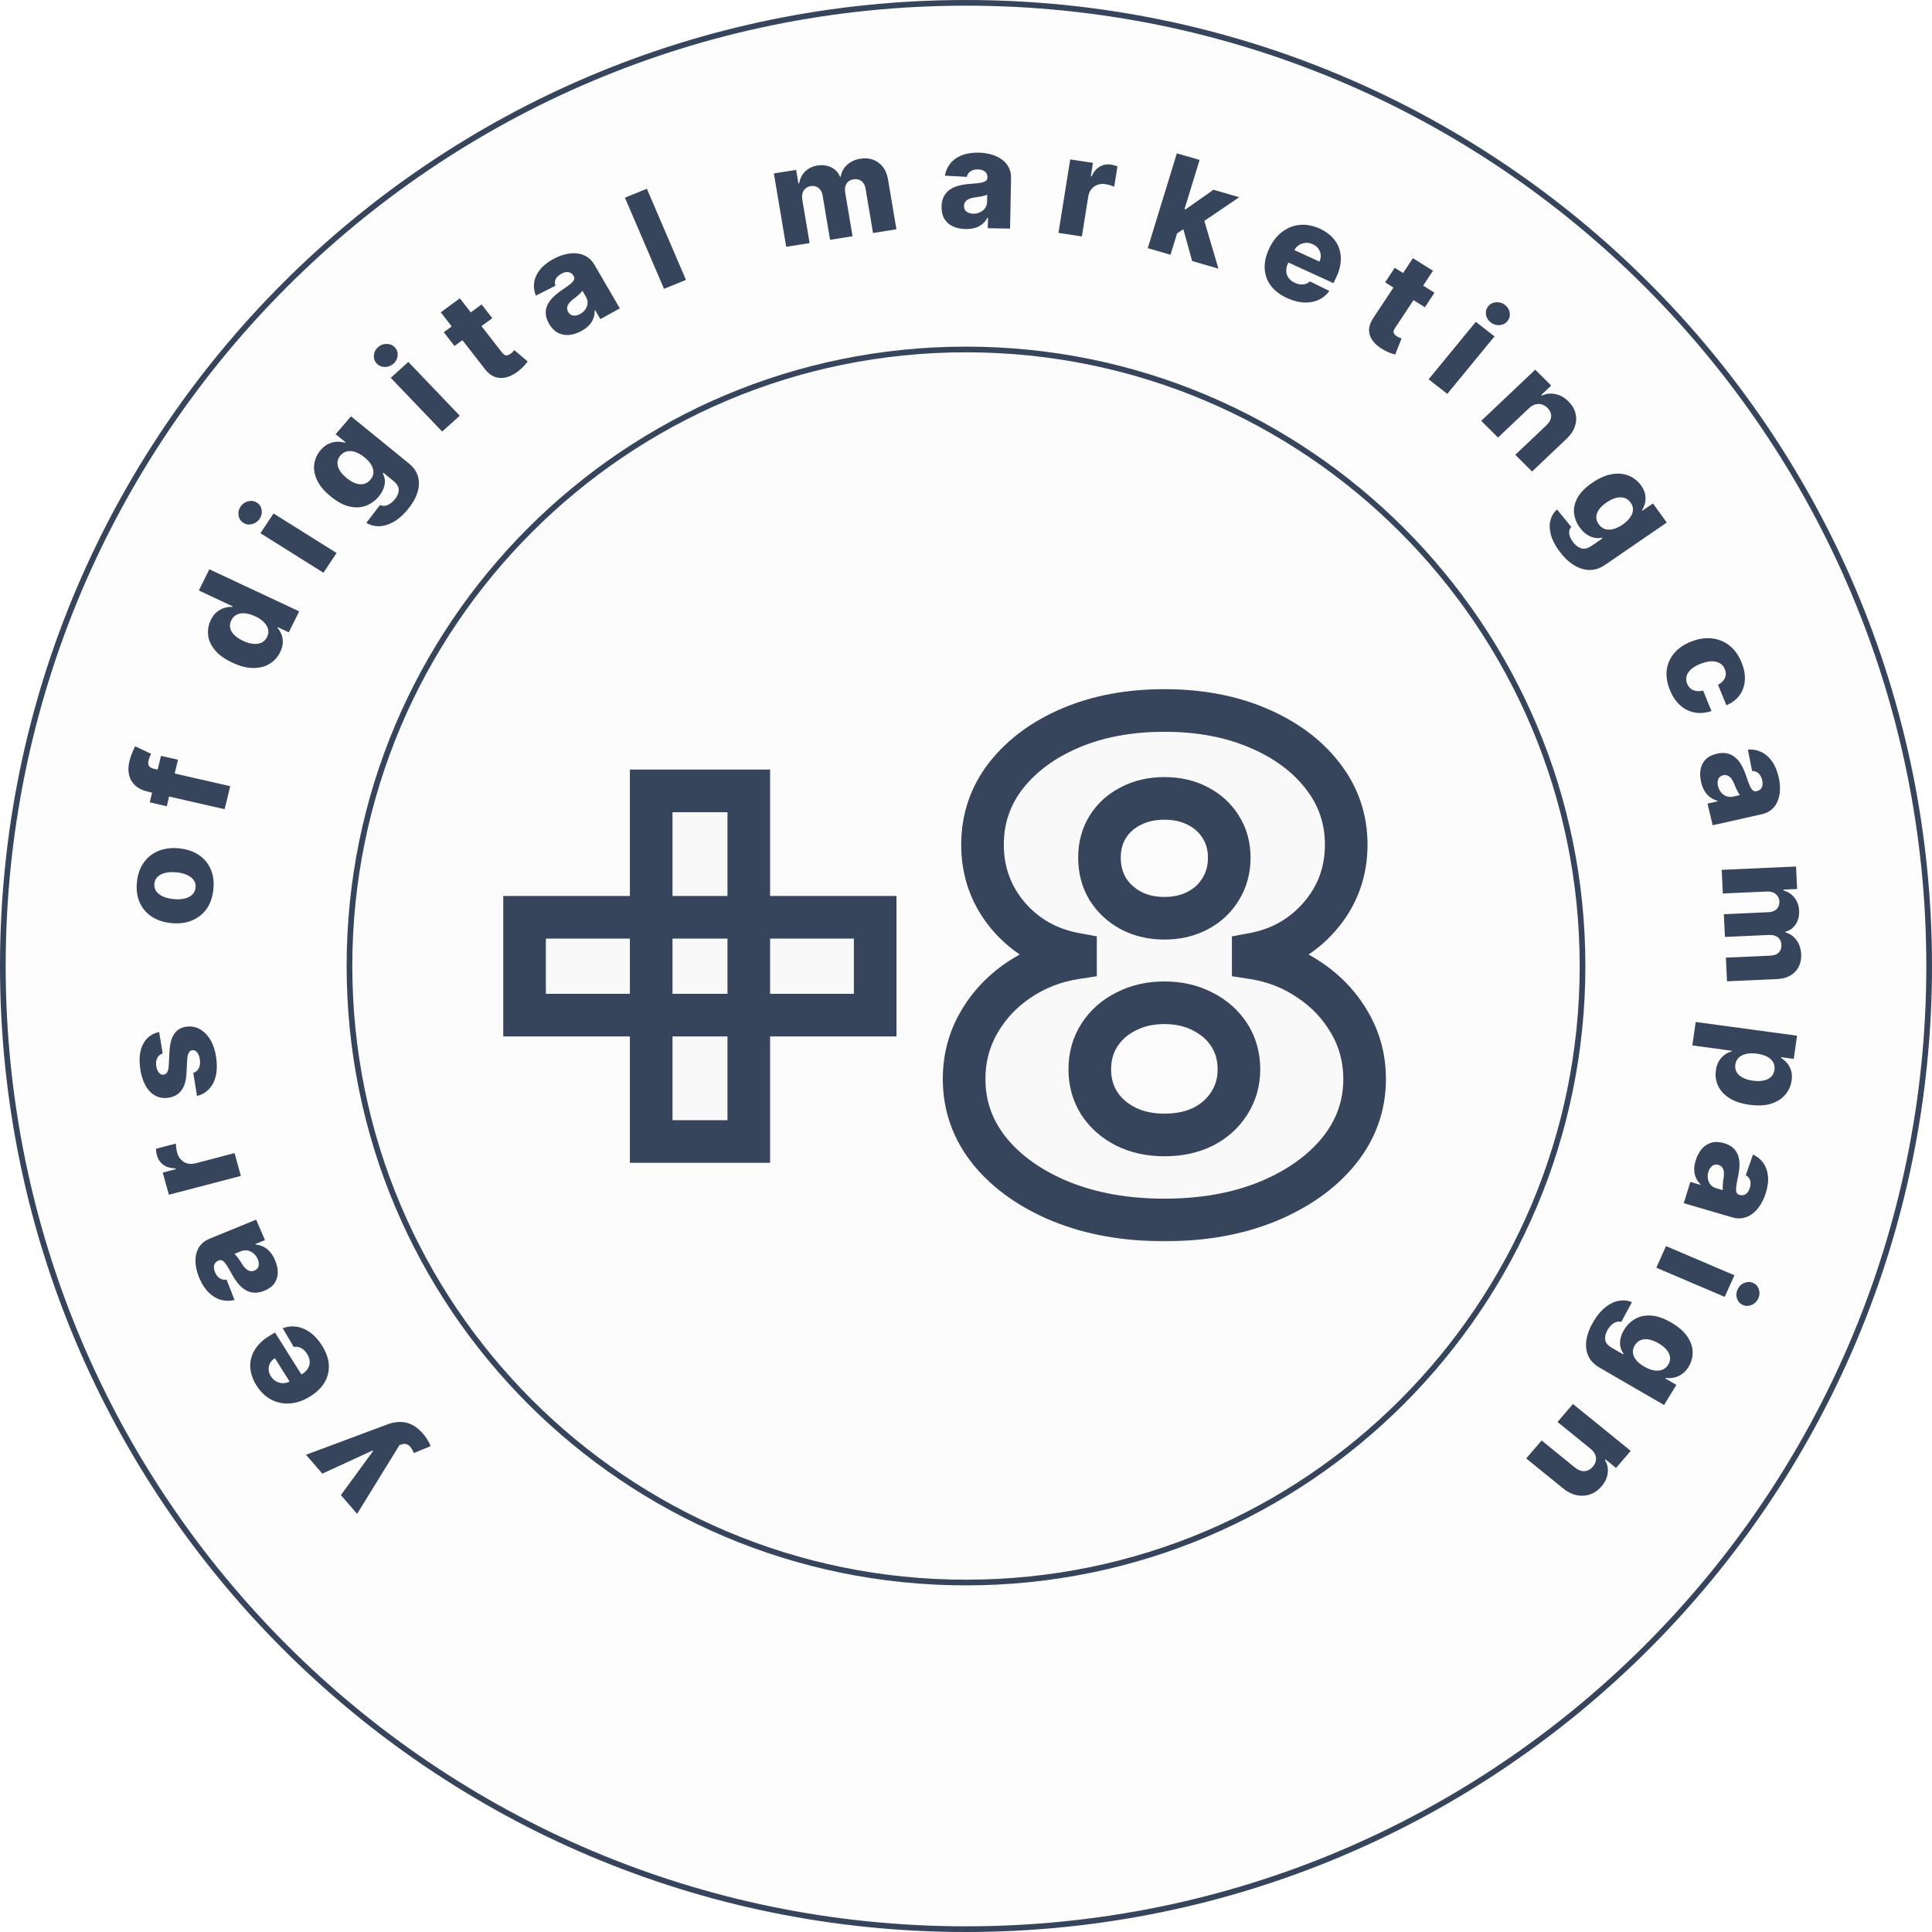 <svg width="255" height="255" viewBox="0 0 255 255" fill="none" xmlns="http://www.w3.org/2000/svg">
<path d="M254.625 127.5C254.625 197.709 197.709 254.625 127.5 254.625C57.291 254.625 0.375 197.709 0.375 127.5C0.375 57.291 57.291 0.375 127.5 0.375C197.709 0.375 254.625 57.291 254.625 127.5Z" fill="#36445C" fill-opacity="0.01" stroke="#36445C" stroke-width="0.75"/>
<path d="M208.875 127.5C208.875 172.442 172.442 208.875 127.5 208.875C82.558 208.875 46.125 172.442 46.125 127.5C46.125 82.558 82.558 46.125 127.5 46.125C172.442 46.125 208.875 82.558 208.875 127.5Z" fill="#36445C" fill-opacity="0.01" stroke="#36445C" stroke-width="0.75"/>
<mask id="path-3-outside-1_189_5598" maskUnits="userSpaceOnUse" x="65.5" y="90.125" width="118" height="74" fill="black">
<rect fill="white" x="65.5" y="90.125" width="118" height="74"/>
<path d="M85.95 150.665V104.386H98.829V150.665H85.95ZM69.234 133.982V121.07H115.513V133.982H69.234ZM153.681 161.02C148.589 161.02 144.04 160.21 140.034 158.591C136.05 156.95 132.918 154.734 130.638 151.943C128.379 149.131 127.25 145.956 127.25 142.419C127.25 139.713 127.9 137.231 129.2 134.972C130.499 132.714 132.257 130.839 134.473 129.347C136.71 127.835 139.203 126.865 141.952 126.439V125.928C138.351 125.267 135.4 123.594 133.099 120.91C130.819 118.225 129.679 115.082 129.679 111.482C129.679 108.072 130.713 105.036 132.779 102.373C134.867 99.71 137.712 97.611 141.313 96.077C144.935 94.543 149.058 93.776 153.681 93.776C158.305 93.776 162.417 94.543 166.018 96.077C169.64 97.611 172.484 99.71 174.551 102.373C176.639 105.036 177.683 108.072 177.683 111.482C177.683 115.104 176.522 118.257 174.2 120.942C171.899 123.605 168.969 125.267 165.411 125.928V126.439C168.138 126.865 170.609 127.835 172.825 129.347C175.063 130.839 176.831 132.714 178.131 134.972C179.452 137.231 180.112 139.713 180.112 142.419C180.112 145.956 178.972 149.131 176.693 151.943C174.413 154.734 171.281 156.95 167.296 158.591C163.333 160.21 158.795 161.02 153.681 161.02ZM153.681 149.802C155.62 149.802 157.325 149.44 158.795 148.715C160.265 147.969 161.416 146.936 162.247 145.615C163.099 144.294 163.525 142.803 163.525 141.141C163.525 139.436 163.099 137.923 162.247 136.602C161.394 135.281 160.222 134.248 158.731 133.502C157.261 132.735 155.578 132.352 153.681 132.352C151.806 132.352 150.123 132.735 148.632 133.502C147.14 134.248 145.968 135.281 145.116 136.602C144.264 137.923 143.837 139.436 143.837 141.141C143.837 142.803 144.253 144.294 145.084 145.615C145.936 146.915 147.097 147.938 148.568 148.683C150.059 149.429 151.764 149.802 153.681 149.802ZM153.681 121.197C155.343 121.197 156.813 120.857 158.092 120.175C159.391 119.493 160.404 118.545 161.128 117.33C161.874 116.116 162.247 114.741 162.247 113.207C162.247 111.673 161.874 110.32 161.128 109.148C160.404 107.977 159.402 107.06 158.124 106.4C156.845 105.718 155.364 105.377 153.681 105.377C152.019 105.377 150.538 105.718 149.239 106.4C147.939 107.06 146.927 107.977 146.203 109.148C145.478 110.32 145.116 111.673 145.116 113.207C145.116 114.741 145.478 116.116 146.203 117.33C146.948 118.523 147.971 119.472 149.271 120.175C150.57 120.857 152.041 121.197 153.681 121.197Z"/>
</mask>
<path d="M85.95 150.665V104.386H98.829V150.665H85.95ZM69.234 133.982V121.07H115.513V133.982H69.234ZM153.681 161.02C148.589 161.02 144.04 160.21 140.034 158.591C136.05 156.95 132.918 154.734 130.638 151.943C128.379 149.131 127.25 145.956 127.25 142.419C127.25 139.713 127.9 137.231 129.2 134.972C130.499 132.714 132.257 130.839 134.473 129.347C136.71 127.835 139.203 126.865 141.952 126.439V125.928C138.351 125.267 135.4 123.594 133.099 120.91C130.819 118.225 129.679 115.082 129.679 111.482C129.679 108.072 130.713 105.036 132.779 102.373C134.867 99.71 137.712 97.611 141.313 96.077C144.935 94.543 149.058 93.776 153.681 93.776C158.305 93.776 162.417 94.543 166.018 96.077C169.64 97.611 172.484 99.71 174.551 102.373C176.639 105.036 177.683 108.072 177.683 111.482C177.683 115.104 176.522 118.257 174.2 120.942C171.899 123.605 168.969 125.267 165.411 125.928V126.439C168.138 126.865 170.609 127.835 172.825 129.347C175.063 130.839 176.831 132.714 178.131 134.972C179.452 137.231 180.112 139.713 180.112 142.419C180.112 145.956 178.972 149.131 176.693 151.943C174.413 154.734 171.281 156.95 167.296 158.591C163.333 160.21 158.795 161.02 153.681 161.02ZM153.681 149.802C155.62 149.802 157.325 149.44 158.795 148.715C160.265 147.969 161.416 146.936 162.247 145.615C163.099 144.294 163.525 142.803 163.525 141.141C163.525 139.436 163.099 137.923 162.247 136.602C161.394 135.281 160.222 134.248 158.731 133.502C157.261 132.735 155.578 132.352 153.681 132.352C151.806 132.352 150.123 132.735 148.632 133.502C147.14 134.248 145.968 135.281 145.116 136.602C144.264 137.923 143.837 139.436 143.837 141.141C143.837 142.803 144.253 144.294 145.084 145.615C145.936 146.915 147.097 147.938 148.568 148.683C150.059 149.429 151.764 149.802 153.681 149.802ZM153.681 121.197C155.343 121.197 156.813 120.857 158.092 120.175C159.391 119.493 160.404 118.545 161.128 117.33C161.874 116.116 162.247 114.741 162.247 113.207C162.247 111.673 161.874 110.32 161.128 109.148C160.404 107.977 159.402 107.06 158.124 106.4C156.845 105.718 155.364 105.377 153.681 105.377C152.019 105.377 150.538 105.718 149.239 106.4C147.939 107.06 146.927 107.977 146.203 109.148C145.478 110.32 145.116 111.673 145.116 113.207C145.116 114.741 145.478 116.116 146.203 117.33C146.948 118.523 147.971 119.472 149.271 120.175C150.57 120.857 152.041 121.197 153.681 121.197Z" fill="#36445C" fill-opacity="0.01"/>
<path d="M85.95 150.665H83.137V153.477H85.95V150.665ZM85.95 104.386V101.574H83.137V104.386H85.95ZM98.829 104.386H101.642V101.574H98.829V104.386ZM98.829 150.665V153.477H101.642V150.665H98.829ZM69.234 133.982H66.422V136.794H69.234V133.982ZM69.234 121.07V118.257H66.422V121.07H69.234ZM115.513 121.07H118.325V118.257H115.513V121.07ZM115.513 133.982V136.794H118.325V133.982H115.513ZM88.762 150.665V104.386H83.137V150.665H88.762ZM85.95 107.199H98.829V101.574H85.95V107.199ZM96.017 104.386V150.665H101.642V104.386H96.017ZM98.829 147.852H85.95V153.477H98.829V147.852ZM72.047 133.982V121.07H66.422V133.982H72.047ZM69.234 123.882H115.513V118.257H69.234V123.882ZM112.7 121.07V133.982H118.325V121.07H112.7ZM115.513 131.169H69.234V136.794H115.513V131.169ZM140.034 158.591L138.963 161.192L138.972 161.195L138.98 161.198L140.034 158.591ZM130.638 151.943L128.445 153.704L128.452 153.713L128.46 153.722L130.638 151.943ZM129.2 134.972L131.637 136.375L129.2 134.972ZM134.473 129.347L136.044 131.681L136.049 131.677L134.473 129.347ZM141.952 126.439L142.383 129.218L144.764 128.849V126.439H141.952ZM141.952 125.928H144.764V123.584L142.459 123.161L141.952 125.928ZM133.099 120.91L130.955 122.73L130.963 122.74L133.099 120.91ZM132.779 102.373L130.566 100.638L130.557 100.649L132.779 102.373ZM141.313 96.077L140.216 93.487L140.21 93.489L141.313 96.077ZM166.018 96.077L164.916 98.664L164.921 98.666L166.018 96.077ZM174.551 102.373L172.329 104.097L172.338 104.108L174.551 102.373ZM174.2 120.942L172.073 119.102L172.072 119.103L174.2 120.942ZM165.411 125.928L164.897 123.162L162.598 123.589V125.928H165.411ZM165.411 126.439H162.598V128.846L164.976 129.218L165.411 126.439ZM172.825 129.347L171.24 131.67L171.252 131.679L171.265 131.687L172.825 129.347ZM178.131 134.972L175.693 136.375L175.698 136.384L175.703 136.392L178.131 134.972ZM176.693 151.943L178.871 153.722L178.877 153.714L176.693 151.943ZM167.296 158.591L168.36 161.194L168.367 161.192L167.296 158.591ZM158.795 148.715L160.038 151.238L160.053 151.231L160.067 151.223L158.795 148.715ZM162.247 145.615L159.883 144.09L159.874 144.104L159.866 144.118L162.247 145.615ZM162.247 136.602L159.883 138.127H159.883L162.247 136.602ZM158.731 133.502L157.43 135.996L157.451 136.007L157.473 136.018L158.731 133.502ZM148.632 133.502L149.889 136.018L149.904 136.011L149.918 136.003L148.632 133.502ZM145.116 136.602L142.753 135.078L145.116 136.602ZM145.084 145.615L142.703 147.113L142.717 147.135L142.732 147.157L145.084 145.615ZM148.568 148.683L147.295 151.192L147.303 151.195L147.31 151.199L148.568 148.683ZM158.092 120.175L156.785 117.684L156.777 117.689L156.768 117.693L158.092 120.175ZM161.128 117.33L158.731 115.859L158.722 115.874L158.713 115.889L161.128 117.33ZM161.128 109.148L158.736 110.627L158.745 110.643L158.755 110.658L161.128 109.148ZM158.124 106.4L156.8 108.882L156.816 108.89L156.833 108.899L158.124 106.4ZM149.239 106.4L150.513 108.907L150.529 108.899L150.545 108.89L149.239 106.4ZM146.203 109.148L148.595 110.627V110.627L146.203 109.148ZM146.203 117.33L143.787 118.771L143.802 118.796L143.818 118.821L146.203 117.33ZM149.271 120.175L147.932 122.648L147.948 122.657L147.964 122.665L149.271 120.175ZM153.681 158.207C148.887 158.207 144.705 157.445 141.088 155.983L138.98 161.198C143.375 162.975 148.291 163.832 153.681 163.832V158.207ZM141.105 155.99C137.468 154.493 134.748 152.529 132.816 150.164L128.46 153.722C131.087 156.939 134.632 159.408 138.963 161.192L141.105 155.99ZM132.831 150.182C130.965 147.858 130.063 145.302 130.063 142.419H124.438C124.438 146.61 125.794 150.403 128.445 153.704L132.831 150.182ZM130.063 142.419C130.063 140.186 130.593 138.19 131.637 136.375L126.762 133.569C125.207 136.272 124.438 139.24 124.438 142.419H130.063ZM131.637 136.375C132.717 134.498 134.175 132.938 136.044 131.681L132.903 127.014C130.34 128.739 128.281 130.929 126.762 133.569L131.637 136.375ZM136.049 131.677C137.932 130.404 140.032 129.583 142.383 129.218L141.521 123.66C138.375 124.147 135.489 125.265 132.898 127.017L136.049 131.677ZM144.764 126.439V125.928H139.139V126.439H144.764ZM142.459 123.161C139.468 122.613 137.1 121.256 135.234 119.079L130.963 122.74C133.7 125.933 137.234 127.922 141.444 128.694L142.459 123.161ZM135.243 119.089C133.405 116.925 132.492 114.432 132.492 111.482H126.867C126.867 115.733 128.233 119.525 130.955 122.73L135.243 119.089ZM132.492 111.482C132.492 108.689 133.322 106.261 135.001 104.097L130.557 100.649C128.103 103.811 126.867 107.456 126.867 111.482H132.492ZM134.993 104.108C136.745 101.873 139.182 100.042 142.415 98.664L140.21 93.489C136.242 95.18 132.989 97.546 130.566 100.638L134.993 104.108ZM142.409 98.666C145.629 97.303 149.369 96.588 153.681 96.588V90.963C148.746 90.963 144.24 91.782 140.216 93.487L142.409 98.666ZM153.681 96.588C157.994 96.588 161.72 97.303 164.916 98.664L167.12 93.489C163.114 91.782 158.616 90.963 153.681 90.963V96.588ZM164.921 98.666C168.175 100.045 170.603 101.873 172.329 104.097L176.773 100.649C174.366 97.546 171.105 95.177 167.115 93.487L164.921 98.666ZM172.338 104.108C174.035 106.272 174.871 108.697 174.871 111.482H180.496C180.496 107.448 179.244 103.8 176.765 100.638L172.338 104.108ZM174.871 111.482C174.871 114.443 173.943 116.939 172.073 119.102L176.327 122.782C179.101 119.575 180.496 115.764 180.496 111.482H174.871ZM172.072 119.103C170.2 121.269 167.847 122.615 164.897 123.162L165.924 128.693C170.091 127.919 173.597 125.942 176.328 122.781L172.072 119.103ZM162.598 125.928V126.439H168.223V125.928H162.598ZM164.976 129.218C167.303 129.581 169.379 130.4 171.24 131.67L174.411 127.024C171.84 125.269 168.973 124.149 165.845 123.66L164.976 129.218ZM171.265 131.687C173.154 132.946 174.617 134.505 175.693 136.375L180.568 133.569C179.045 130.923 176.972 128.731 174.385 127.007L171.265 131.687ZM175.703 136.392C176.763 138.205 177.3 140.194 177.3 142.419H182.925C182.925 139.232 182.14 136.257 180.559 133.552L175.703 136.392ZM177.3 142.419C177.3 145.295 176.392 147.848 174.508 150.172L178.877 153.714C181.553 150.414 182.925 146.617 182.925 142.419H177.3ZM174.514 150.164C172.582 152.529 169.862 154.493 166.225 155.99L168.367 161.192C172.699 159.408 176.243 156.939 178.871 153.722L174.514 150.164ZM166.232 155.987C162.666 157.445 158.5 158.207 153.681 158.207V163.832C159.09 163.832 164.001 162.976 168.36 161.194L166.232 155.987ZM153.681 152.614C155.973 152.614 158.117 152.185 160.038 151.238L157.552 146.192C156.533 146.694 155.267 146.989 153.681 146.989V152.614ZM160.067 151.223C161.965 150.261 163.51 148.889 164.627 147.113L159.866 144.118C159.322 144.983 158.565 145.678 157.523 146.207L160.067 151.223ZM164.61 147.14C165.772 145.338 166.337 143.311 166.337 141.141H160.712C160.712 142.294 160.425 143.25 159.883 144.09L164.61 147.14ZM166.337 141.141C166.337 138.943 165.78 136.891 164.61 135.078L159.883 138.127C160.418 138.955 160.712 139.929 160.712 141.141H166.337ZM164.61 135.078C163.468 133.307 161.902 131.943 159.989 130.987L157.473 136.018C158.542 136.552 159.321 137.255 159.883 138.127L164.61 135.078ZM160.032 131.009C158.106 130.004 155.965 129.539 153.681 129.539V135.164C155.19 135.164 156.416 135.467 157.43 135.996L160.032 131.009ZM153.681 129.539C151.412 129.539 149.28 130.006 147.345 131.001L149.918 136.003C150.966 135.464 152.2 135.164 153.681 135.164V129.539ZM147.374 130.987C145.46 131.943 143.895 133.307 142.753 135.078L147.479 138.127C148.042 137.255 148.82 136.552 149.889 136.018L147.374 130.987ZM142.753 135.078C141.582 136.891 141.025 138.943 141.025 141.141H146.65C146.65 139.929 146.945 138.955 147.479 138.127L142.753 135.078ZM141.025 141.141C141.025 143.297 141.572 145.314 142.703 147.113L147.465 144.118C146.934 143.275 146.65 142.309 146.65 141.141H141.025ZM142.732 147.157C143.87 148.893 145.415 150.238 147.295 151.192L149.84 146.175C148.78 145.637 148.002 144.937 147.436 144.073L142.732 147.157ZM147.31 151.199C149.247 152.167 151.393 152.614 153.681 152.614V146.989C152.135 146.989 150.872 146.691 149.825 146.168L147.31 151.199ZM153.681 124.01C155.736 124.01 157.673 123.585 159.415 122.656L156.768 117.693C155.954 118.128 154.95 118.385 153.681 118.385V124.01ZM159.398 122.665C161.139 121.752 162.543 120.448 163.543 118.771L158.713 115.889C158.264 116.641 157.644 117.234 156.785 117.684L159.398 122.665ZM163.525 118.802C164.563 117.111 165.059 115.22 165.059 113.207H159.434C159.434 114.263 159.184 115.121 158.731 115.859L163.525 118.802ZM165.059 113.207C165.059 111.196 164.563 109.308 163.501 107.639L158.755 110.658C159.184 111.333 159.434 112.15 159.434 113.207H165.059ZM163.52 107.67C162.516 106.045 161.125 104.785 159.415 103.901L156.833 108.899C157.679 109.336 158.291 109.909 158.736 110.627L163.52 107.67ZM159.447 103.918C157.7 102.986 155.751 102.565 153.681 102.565V108.19C154.978 108.19 155.991 108.45 156.8 108.882L159.447 103.918ZM153.681 102.565C151.625 102.565 149.686 102.989 147.932 103.909L150.545 108.89C151.391 108.447 152.414 108.19 153.681 108.19V102.565ZM147.965 103.893C146.233 104.773 144.822 106.033 143.81 107.67L148.595 110.627C149.032 109.92 149.645 109.348 150.513 108.907L147.965 103.893ZM143.81 107.67C142.781 109.335 142.303 111.212 142.303 113.207H147.928C147.928 112.135 148.176 111.306 148.595 110.627L143.81 107.67ZM142.303 113.207C142.303 115.204 142.781 117.084 143.787 118.771L148.618 115.889C148.175 115.147 147.928 114.279 147.928 113.207H142.303ZM143.818 118.821C144.834 120.448 146.227 121.726 147.932 122.648L150.609 117.701C149.715 117.217 149.062 116.599 148.588 115.84L143.818 118.821ZM147.964 122.665C149.713 123.582 151.64 124.01 153.681 124.01V118.385C152.441 118.385 151.428 118.131 150.577 117.684L147.964 122.665Z" fill="#36445C" mask="url(#path-3-outside-1_189_5598)"/>
<path d="M55.821 189.223C56.066 189.506 56.275 189.792 56.446 190.082C56.621 190.368 56.75 190.631 56.833 190.871L54.625 191.785C54.503 191.489 54.368 191.241 54.22 191.044C54.069 190.843 53.896 190.706 53.703 190.632C53.511 190.553 53.289 190.553 53.036 190.633L52.729 190.727L47.135 199.809L44.994 197.334L49.234 191.531L49.167 191.453L42.543 194.501L40.389 192.011L51.139 188C51.672 187.795 52.204 187.688 52.735 187.677C53.267 187.66 53.792 187.773 54.311 188.014C54.827 188.253 55.33 188.655 55.821 189.223Z" fill="#36445C"/>
<path d="M42.508 177.602C43.054 178.471 43.352 179.325 43.401 180.163C43.444 181 43.248 181.78 42.813 182.505C42.372 183.228 41.703 183.856 40.805 184.389C39.933 184.908 39.065 185.191 38.2 185.239C37.331 185.29 36.521 185.115 35.77 184.713C35.016 184.314 34.376 183.696 33.85 182.859C33.477 182.268 33.231 181.671 33.109 181.069C32.987 180.468 32.997 179.879 33.139 179.305C33.281 178.73 33.559 178.183 33.972 177.665C34.382 177.148 34.934 176.684 35.626 176.273L36.296 175.874L40.839 183.098L39.278 184.026L36.284 179.264C36 179.437 35.788 179.656 35.646 179.918C35.504 180.181 35.443 180.463 35.461 180.764C35.473 181.064 35.571 181.36 35.755 181.652C35.941 181.948 36.176 182.173 36.459 182.327C36.738 182.483 37.036 182.561 37.353 182.561C37.666 182.563 37.97 182.482 38.264 182.317L39.852 181.373C40.196 181.168 40.456 180.922 40.633 180.634C40.805 180.348 40.886 180.04 40.874 179.71C40.863 179.38 40.751 179.045 40.537 178.706C40.39 178.471 40.223 178.278 40.037 178.126C39.851 177.974 39.651 177.868 39.436 177.807C39.222 177.746 38.999 177.737 38.77 177.779L37.313 175.307C37.93 175.079 38.551 175.015 39.177 175.114C39.797 175.211 40.394 175.468 40.968 175.885C41.538 176.304 42.052 176.876 42.508 177.602Z" fill="#36445C"/>
<path d="M36.291 166.302C36.54 166.876 36.664 167.426 36.663 167.951C36.657 168.474 36.513 168.945 36.23 169.364C35.942 169.781 35.498 170.113 34.898 170.358C34.394 170.564 33.929 170.65 33.506 170.616C33.083 170.582 32.696 170.455 32.346 170.235C31.995 170.015 31.677 169.726 31.393 169.368C31.104 169.012 30.841 168.613 30.603 168.172C30.334 167.679 30.107 167.286 29.92 166.994C29.729 166.704 29.554 166.509 29.395 166.408C29.23 166.305 29.054 166.292 28.869 166.368L28.84 166.38C28.536 166.504 28.346 166.704 28.27 166.979C28.194 167.254 28.232 167.567 28.384 167.919C28.549 168.299 28.763 168.57 29.029 168.733C29.294 168.896 29.587 168.949 29.905 168.892L30.955 171.577C30.369 171.724 29.789 171.724 29.215 171.577C28.635 171.428 28.097 171.118 27.602 170.649C27.101 170.177 26.676 169.538 26.327 168.733C26.078 168.158 25.918 167.6 25.846 167.058C25.771 166.518 25.785 166.015 25.89 165.549C25.991 165.084 26.186 164.678 26.476 164.329C26.765 163.976 27.149 163.702 27.631 163.505L33.807 160.979L34.975 163.678L33.709 164.195L33.739 164.266C34.116 164.3 34.465 164.399 34.787 164.562C35.106 164.722 35.392 164.948 35.644 165.24C35.894 165.529 36.11 165.883 36.291 166.302ZM34.014 166.19C33.881 165.881 33.698 165.629 33.465 165.434C33.23 165.236 32.97 165.107 32.685 165.049C32.396 164.992 32.104 165.024 31.808 165.145L30.944 165.498C31.023 165.563 31.106 165.646 31.192 165.749C31.276 165.848 31.364 165.96 31.455 166.084C31.546 166.208 31.634 166.337 31.72 166.472C31.807 166.607 31.888 166.737 31.966 166.862C32.126 167.114 32.293 167.317 32.466 167.472C32.638 167.623 32.819 167.719 33.009 167.761C33.193 167.801 33.384 167.78 33.581 167.7C33.881 167.577 34.064 167.378 34.131 167.102C34.195 166.822 34.157 166.518 34.014 166.19Z" fill="#36445C"/>
<path d="M31.79 155.208L22.291 157.691L21.481 154.765L23.213 154.312L23.186 154.213C22.511 154.205 21.968 154.045 21.555 153.735C21.138 153.425 20.858 153.012 20.714 152.494C20.676 152.355 20.646 152.208 20.626 152.055C20.602 151.903 20.59 151.758 20.592 151.621L23.221 150.934C23.211 151.091 23.224 151.29 23.26 151.532C23.295 151.769 23.337 151.978 23.387 152.159C23.486 152.516 23.655 152.818 23.896 153.063C24.131 153.306 24.413 153.472 24.743 153.562C25.068 153.649 25.42 153.643 25.799 153.544L30.957 152.196L31.79 155.208Z" fill="#36445C"/>
<path d="M21.008 136.213L21.469 139.048C21.27 139.103 21.101 139.206 20.962 139.357C20.82 139.509 20.718 139.696 20.658 139.918C20.593 140.137 20.579 140.384 20.616 140.658C20.665 141.017 20.778 141.314 20.956 141.549C21.133 141.78 21.345 141.877 21.589 141.842C21.78 141.822 21.934 141.725 22.053 141.55C22.171 141.372 22.244 141.073 22.273 140.652L22.374 138.732C22.429 137.737 22.64 136.975 23.007 136.447C23.373 135.915 23.911 135.601 24.621 135.506C25.289 135.425 25.897 135.549 26.445 135.878C26.992 136.204 27.449 136.686 27.815 137.327C28.177 137.968 28.417 138.723 28.535 139.593C28.723 140.983 28.586 142.115 28.124 142.99C27.657 143.862 26.949 144.417 26.001 144.654L25.511 141.604C25.857 141.491 26.104 141.281 26.251 140.975C26.399 140.668 26.443 140.295 26.384 139.856C26.33 139.459 26.212 139.145 26.03 138.915C25.849 138.685 25.635 138.583 25.389 138.61C25.17 138.643 25.008 138.762 24.903 138.969C24.793 139.176 24.728 139.488 24.706 139.903L24.613 141.642C24.567 142.64 24.338 143.408 23.925 143.946C23.508 144.485 22.927 144.8 22.182 144.891C21.532 144.979 20.953 144.877 20.445 144.585C19.932 144.294 19.51 143.841 19.177 143.226C18.845 142.612 18.619 141.865 18.5 140.987C18.322 139.669 18.458 138.595 18.909 137.764C19.355 136.934 20.055 136.417 21.008 136.213Z" fill="#36445C"/>
<path d="M28.16 117.389C28.055 118.415 27.756 119.277 27.26 119.974C26.762 120.667 26.114 121.176 25.319 121.501C24.519 121.823 23.619 121.935 22.618 121.838C21.613 121.742 20.752 121.46 20.038 120.993C19.319 120.521 18.787 119.898 18.442 119.124C18.093 118.346 17.971 117.443 18.075 116.418C18.18 115.392 18.482 114.532 18.981 113.84C19.476 113.143 20.123 112.634 20.922 112.312C21.718 111.987 22.619 111.872 23.624 111.969C24.625 112.066 25.485 112.35 26.203 112.821C26.918 113.288 27.45 113.911 27.799 114.69C28.144 115.464 28.265 116.363 28.16 117.389ZM25.814 117.144C25.852 116.771 25.77 116.444 25.567 116.163C25.364 115.883 25.067 115.655 24.673 115.48C24.28 115.301 23.816 115.186 23.282 115.134C22.739 115.082 22.257 115.106 21.835 115.207C21.414 115.303 21.076 115.47 20.821 115.706C20.565 115.943 20.419 116.247 20.381 116.62C20.341 117.006 20.422 117.344 20.624 117.633C20.826 117.918 21.124 118.15 21.517 118.329C21.91 118.504 22.379 118.617 22.922 118.67C23.456 118.721 23.934 118.699 24.355 118.602C24.776 118.502 25.115 118.331 25.371 118.09C25.627 117.845 25.775 117.53 25.814 117.144Z" fill="#36445C"/>
<path d="M21.25 99.761L23.494 100.273L22.012 106.412L19.768 105.9L21.25 99.761ZM29.649 106.804L19.591 104.509C18.852 104.34 18.272 104.062 17.853 103.673C17.43 103.284 17.157 102.815 17.035 102.267C16.909 101.718 16.924 101.121 17.08 100.474C17.182 100.052 17.312 99.662 17.468 99.304C17.622 98.942 17.745 98.675 17.839 98.504L19.953 99.498C19.889 99.601 19.824 99.731 19.76 99.886C19.698 100.038 19.649 100.184 19.615 100.325C19.529 100.681 19.549 100.944 19.675 101.112C19.801 101.281 20.001 101.397 20.275 101.459L30.383 103.766L29.649 106.804Z" fill="#36445C"/>
<path d="M36.973 86.082C36.651 86.731 36.189 87.241 35.587 87.613C34.984 87.984 34.264 88.17 33.428 88.168C32.592 88.167 31.67 87.931 30.663 87.459C29.617 86.969 28.838 86.402 28.325 85.757C27.813 85.113 27.526 84.449 27.465 83.767C27.405 83.08 27.528 82.43 27.833 81.815C28.061 81.353 28.338 80.996 28.663 80.743C28.984 80.489 29.323 80.314 29.68 80.217C30.037 80.121 30.377 80.081 30.702 80.096L30.731 80.039L26.245 77.938L27.632 75.137L39.487 80.689L38.114 83.462L36.673 82.787L36.63 82.873C36.845 83.119 37.019 83.407 37.15 83.737C37.282 84.067 37.339 84.43 37.323 84.827C37.309 85.22 37.192 85.638 36.973 86.082ZM35.25 84.075C35.418 83.735 35.465 83.4 35.392 83.069C35.314 82.736 35.13 82.422 34.839 82.126C34.548 81.829 34.164 81.569 33.685 81.345C33.199 81.117 32.748 80.986 32.333 80.952C31.919 80.913 31.557 80.972 31.247 81.128C30.939 81.28 30.7 81.525 30.532 81.865C30.36 82.213 30.311 82.552 30.384 82.883C30.458 83.214 30.639 83.525 30.928 83.815C31.219 84.102 31.603 84.357 32.082 84.581C32.56 84.805 33.008 84.938 33.426 84.978C33.843 85.018 34.209 84.966 34.523 84.821C34.835 84.671 35.078 84.422 35.25 84.075Z" fill="#36445C"/>
<path d="M42.692 75.594L34.376 70.376L36.105 67.772L44.421 72.99L42.692 75.594ZM34.273 68.463C34.03 68.829 33.699 69.066 33.279 69.175C32.855 69.281 32.469 69.225 32.118 69.005C31.772 68.787 31.563 68.47 31.492 68.053C31.418 67.635 31.502 67.242 31.744 66.876C31.989 66.507 32.322 66.271 32.744 66.168C33.163 66.06 33.547 66.114 33.893 66.331C34.243 66.551 34.456 66.871 34.53 67.29C34.604 67.703 34.518 68.094 34.273 68.463Z" fill="#36445C"/>
<path d="M53.704 67.375C53.095 68.082 52.473 68.606 51.837 68.945C51.202 69.284 50.585 69.455 49.987 69.457C49.389 69.459 48.844 69.309 48.351 69.006L50.154 66.659C50.346 66.744 50.548 66.777 50.761 66.758C50.977 66.736 51.195 66.659 51.417 66.526C51.641 66.39 51.861 66.196 52.078 65.944C52.421 65.547 52.604 65.138 52.628 64.719C52.658 64.298 52.429 63.889 51.94 63.491L50.602 62.401L50.531 62.483C50.685 62.768 50.773 63.081 50.793 63.422C50.814 63.763 50.755 64.119 50.616 64.489C50.48 64.856 50.255 65.222 49.94 65.587C49.473 66.129 48.916 66.521 48.268 66.763C47.621 66.999 46.907 67.031 46.129 66.858C45.349 66.679 44.528 66.239 43.666 65.536C42.777 64.812 42.165 64.077 41.83 63.331C41.49 62.583 41.376 61.871 41.485 61.196C41.597 60.518 41.877 59.919 42.324 59.4C42.661 59.009 43.018 58.731 43.396 58.567C43.774 58.396 44.148 58.308 44.518 58.302C44.889 58.297 45.23 58.341 45.542 58.436L45.6 58.368L44.297 57.306L46.329 54.948L53.971 61.173C54.616 61.698 55.023 62.299 55.193 62.976C55.363 63.653 55.317 64.368 55.056 65.122C54.797 65.879 54.347 66.63 53.704 67.375ZM48.885 63.326C49.133 63.039 49.267 62.73 49.286 62.401C49.306 62.071 49.218 61.733 49.022 61.386C48.826 61.039 48.525 60.7 48.118 60.37C47.705 60.033 47.303 59.799 46.911 59.666C46.519 59.528 46.152 59.496 45.812 59.571C45.475 59.642 45.183 59.822 44.935 60.109C44.682 60.403 44.551 60.718 44.541 61.056C44.531 61.394 44.63 61.739 44.839 62.09C45.047 62.436 45.354 62.774 45.761 63.105C46.167 63.436 46.562 63.667 46.944 63.797C47.327 63.928 47.682 63.956 48.01 63.882C48.34 63.805 48.632 63.62 48.885 63.326Z" fill="#36445C"/>
<path d="M58.362 56.962L51.575 49.868L53.894 47.771L60.681 54.866L58.362 56.962ZM51.946 47.991C51.62 48.285 51.24 48.433 50.806 48.435C50.369 48.434 50.008 48.285 49.722 47.986C49.439 47.69 49.315 47.332 49.348 46.911C49.379 46.487 49.557 46.128 49.882 45.834C50.211 45.536 50.593 45.39 51.026 45.393C51.461 45.391 51.819 45.538 52.102 45.834C52.388 46.132 52.515 46.494 52.485 46.918C52.454 47.336 52.275 47.693 51.946 47.991Z" fill="#36445C"/>
<path d="M63.564 40.18L64.977 41.997L59.987 45.666L58.574 43.85L63.564 40.18ZM58.175 41.224L60.693 39.373L66.27 46.542C66.388 46.693 66.508 46.798 66.629 46.857C66.751 46.91 66.876 46.922 67.004 46.891C67.128 46.858 67.258 46.791 67.392 46.693C67.488 46.622 67.582 46.539 67.676 46.444C67.77 46.343 67.839 46.266 67.884 46.212L69.65 47.713C69.556 47.835 69.419 48.002 69.239 48.214C69.062 48.423 68.827 48.646 68.536 48.882C67.966 49.343 67.407 49.648 66.859 49.797C66.312 49.94 65.793 49.92 65.3 49.738C64.811 49.553 64.365 49.196 63.964 48.666L58.175 41.224Z" fill="#36445C"/>
<path d="M76.758 43.676C76.21 43.978 75.67 44.156 75.139 44.211C74.61 44.259 74.115 44.167 73.654 43.935C73.195 43.697 72.802 43.298 72.476 42.738C72.201 42.267 72.053 41.823 72.032 41.407C72.011 40.99 72.089 40.599 72.266 40.234C72.443 39.869 72.693 39.529 73.017 39.215C73.34 38.896 73.708 38.598 74.123 38.32C74.587 38.007 74.954 37.744 75.224 37.531C75.493 37.315 75.667 37.124 75.748 36.958C75.83 36.786 75.821 36.614 75.72 36.441L75.704 36.413C75.539 36.13 75.312 35.965 75.024 35.919C74.736 35.874 74.424 35.944 74.088 36.129C73.726 36.328 73.48 36.566 73.35 36.842C73.22 37.118 73.205 37.409 73.304 37.714L70.728 39.017C70.502 38.461 70.426 37.895 70.499 37.319C70.575 36.738 70.817 36.181 71.227 35.649C71.638 35.111 72.228 34.63 72.996 34.206C73.545 33.904 74.088 33.689 74.626 33.563C75.162 33.433 75.672 33.395 76.157 33.449C76.64 33.499 77.077 33.647 77.468 33.894C77.862 34.139 78.19 34.486 78.452 34.935L81.813 40.7L79.238 42.119L78.549 40.937L78.482 40.974C78.496 41.346 78.442 41.697 78.319 42.027C78.2 42.356 78.009 42.658 77.746 42.934C77.487 43.209 77.157 43.456 76.758 43.676ZM76.573 41.443C76.868 41.28 77.099 41.075 77.265 40.828C77.435 40.579 77.531 40.312 77.553 40.027C77.572 39.739 77.501 39.457 77.34 39.181L76.87 38.375C76.815 38.459 76.742 38.548 76.649 38.643C76.56 38.736 76.459 38.833 76.346 38.934C76.232 39.036 76.113 39.136 75.988 39.234C75.862 39.332 75.742 39.425 75.626 39.514C75.392 39.696 75.208 39.88 75.075 40.065C74.945 40.249 74.871 40.435 74.853 40.625C74.837 40.809 74.883 40.993 74.99 41.177C75.153 41.457 75.379 41.615 75.666 41.651C75.957 41.685 76.26 41.616 76.573 41.443Z" fill="#36445C"/>
<path d="M85.378 24.915L90.54 36.945L87.644 38.12L82.481 26.09L85.378 24.915Z" fill="#36445C"/>
<path d="M103.77 32.572L102.143 22.89L105.079 22.424L105.378 24.201L105.485 24.184C105.588 23.564 105.851 23.045 106.274 22.629C106.696 22.212 107.24 21.951 107.905 21.846C108.578 21.739 109.184 21.82 109.722 22.088C110.259 22.356 110.642 22.77 110.87 23.329L110.971 23.313C111.055 22.709 111.331 22.193 111.8 21.764C112.267 21.332 112.859 21.059 113.574 20.945C114.491 20.8 115.286 20.976 115.957 21.473C116.628 21.966 117.049 22.724 117.22 23.745L118.315 30.263L115.228 30.753L114.252 24.941C114.17 24.458 113.985 24.11 113.694 23.897C113.402 23.68 113.059 23.603 112.663 23.666C112.238 23.733 111.927 23.925 111.729 24.241C111.535 24.553 111.477 24.939 111.555 25.402L112.526 31.182L109.559 31.653L108.577 25.81C108.502 25.36 108.32 25.024 108.032 24.802C107.744 24.581 107.4 24.502 107.001 24.565C106.731 24.608 106.504 24.711 106.32 24.874C106.135 25.032 106.003 25.239 105.925 25.493C105.851 25.746 105.841 26.033 105.894 26.352L106.857 32.082L103.77 32.572Z" fill="#36445C"/>
<path d="M127.446 30.231C126.82 30.22 126.266 30.105 125.784 29.887C125.307 29.666 124.932 29.339 124.659 28.908C124.39 28.472 124.262 27.931 124.275 27.283C124.285 26.738 124.39 26.28 124.589 25.908C124.788 25.537 125.058 25.237 125.399 25.009C125.74 24.781 126.131 24.611 126.573 24.5C127.014 24.384 127.484 24.31 127.983 24.276C128.543 24.235 128.993 24.19 129.335 24.141C129.677 24.088 129.926 24.009 130.081 23.905C130.241 23.797 130.323 23.643 130.327 23.443L130.327 23.411C130.334 23.083 130.226 22.828 130.003 22.645C129.781 22.461 129.478 22.366 129.095 22.359C128.681 22.352 128.347 22.435 128.092 22.61C127.838 22.784 127.673 23.028 127.599 23.342L124.718 23.187C124.815 22.592 125.045 22.064 125.408 21.601C125.775 21.135 126.272 20.773 126.899 20.516C127.531 20.255 128.285 20.133 129.163 20.149C129.789 20.16 130.365 20.245 130.891 20.404C131.416 20.558 131.872 20.78 132.259 21.068C132.645 21.352 132.941 21.699 133.146 22.108C133.356 22.516 133.456 22.98 133.446 23.5L133.316 30.172L130.377 30.119L130.403 28.751L130.326 28.749C130.145 29.079 129.916 29.356 129.639 29.581C129.366 29.806 129.045 29.973 128.677 30.081C128.312 30.189 127.902 30.239 127.446 30.231ZM128.451 28.204C128.787 28.21 129.091 28.147 129.362 28.016C129.638 27.884 129.859 27.701 130.025 27.465C130.192 27.225 130.278 26.946 130.284 26.626L130.302 25.693C130.212 25.738 130.103 25.779 129.974 25.815C129.85 25.851 129.713 25.885 129.563 25.916C129.413 25.948 129.259 25.974 129.101 25.997C128.943 26.02 128.791 26.041 128.646 26.059C128.351 26.101 128.098 26.169 127.887 26.263C127.681 26.357 127.521 26.482 127.407 26.637C127.298 26.789 127.241 26.971 127.237 27.184C127.23 27.508 127.341 27.757 127.567 27.932C127.799 28.107 128.093 28.197 128.451 28.204Z" fill="#36445C"/>
<path d="M139.705 30.738L141.256 21.043L144.258 21.497L143.975 23.265L144.076 23.28C144.356 22.667 144.72 22.235 145.171 21.985C145.621 21.73 146.112 21.642 146.643 21.722C146.786 21.744 146.932 21.777 147.08 21.821C147.229 21.861 147.366 21.909 147.491 21.967L147.061 24.649C146.922 24.577 146.735 24.507 146.499 24.442C146.268 24.377 146.06 24.33 145.874 24.302C145.508 24.246 145.164 24.278 144.843 24.398C144.526 24.514 144.261 24.704 144.046 24.969C143.835 25.23 143.699 25.555 143.637 25.942L142.795 31.206L139.705 30.738Z" fill="#36445C"/>
<path d="M154.953 31.076L156.059 27.517L156.476 27.637L160.159 25.046L163.56 26.032L158.142 29.704L157.35 29.475L154.953 31.076ZM151.49 32.753L155.33 20.238L158.332 21.109L154.492 33.624L151.49 32.753ZM157.347 34.452L156.075 29.837L158.703 28.29L160.816 35.458L157.347 34.452Z" fill="#36445C"/>
<path d="M169.868 39.336C168.934 38.908 168.217 38.357 167.716 37.682C167.22 37.005 166.955 36.243 166.92 35.398C166.89 34.55 167.103 33.657 167.559 32.717C168.001 31.805 168.57 31.09 169.265 30.575C169.962 30.055 170.734 29.758 171.58 29.681C172.428 29.602 173.302 29.768 174.201 30.18C174.836 30.471 175.37 30.835 175.802 31.272C176.234 31.709 176.549 32.207 176.746 32.766C176.944 33.325 177.013 33.935 176.952 34.597C176.894 35.254 176.689 35.945 176.338 36.67L175.998 37.372L168.24 33.817L169.032 32.183L174.146 34.527C174.287 34.226 174.344 33.926 174.318 33.629C174.292 33.331 174.189 33.061 174.008 32.819C173.833 32.574 173.588 32.38 173.274 32.236C172.957 32.091 172.638 32.031 172.317 32.058C171.998 32.081 171.707 32.179 171.443 32.353C171.18 32.523 170.971 32.758 170.817 33.057L170.011 34.72C169.836 35.08 169.755 35.429 169.766 35.767C169.779 36.101 169.881 36.404 170.072 36.674C170.263 36.944 170.541 37.163 170.905 37.33C171.157 37.445 171.402 37.515 171.641 37.54C171.879 37.565 172.105 37.544 172.317 37.478C172.529 37.411 172.72 37.297 172.888 37.135L175.461 38.405C175.072 38.935 174.589 39.33 174.013 39.59C173.442 39.849 172.803 39.962 172.095 39.928C171.389 39.89 170.647 39.693 169.868 39.336Z" fill="#36445C"/>
<path d="M189.337 38.637L188.066 40.555L182.817 37.267L184.088 35.349L189.337 38.637ZM186.486 34.077L189.136 35.736L184.119 43.308C184.013 43.468 183.952 43.613 183.937 43.744C183.928 43.874 183.959 43.992 184.032 44.098C184.108 44.201 184.216 44.296 184.356 44.384C184.458 44.447 184.57 44.505 184.694 44.558C184.823 44.609 184.922 44.645 184.989 44.667L184.144 46.799C183.994 46.756 183.786 46.688 183.519 46.597C183.256 46.507 182.961 46.37 182.634 46.185C181.994 45.825 181.508 45.42 181.177 44.972C180.852 44.522 180.693 44.04 180.701 43.527C180.712 43.017 180.905 42.486 181.279 41.937L186.486 34.077Z" fill="#36445C"/>
<path d="M188.556 50.066L194.788 42.479L197.257 44.396L191.025 51.983L188.556 50.066ZM196.751 42.555C196.404 42.286 196.198 41.943 196.133 41.526C196.071 41.105 196.171 40.735 196.433 40.416C196.693 40.099 197.039 39.926 197.472 39.896C197.908 39.862 198.299 39.98 198.646 40.249C198.996 40.52 199.2 40.865 199.259 41.283C199.324 41.701 199.227 42.067 198.967 42.383C198.705 42.703 198.356 42.88 197.92 42.913C197.491 42.946 197.101 42.827 196.751 42.555Z" fill="#36445C"/>
<path d="M201.783 53.9L197.719 57.752L195.505 55.545L202.631 48.791L204.736 50.89L203.428 52.13L203.505 52.206C204.095 51.947 204.699 51.884 205.317 52.02C205.939 52.153 206.506 52.475 207.019 52.986C207.508 53.474 207.819 54.004 207.952 54.576C208.092 55.148 208.06 55.724 207.857 56.303C207.66 56.883 207.293 57.425 206.755 57.929L202.213 62.234L200 60.027L204.096 56.144C204.495 55.772 204.706 55.381 204.73 54.971C204.756 54.565 204.595 54.187 204.245 53.838C204.012 53.606 203.755 53.451 203.471 53.373C203.194 53.296 202.912 53.3 202.623 53.385C202.338 53.474 202.058 53.645 201.783 53.9Z" fill="#36445C"/>
<path d="M205.77 72.692C205.221 71.937 204.859 71.217 204.683 70.532C204.507 69.847 204.494 69.223 204.643 68.66C204.793 68.098 205.081 67.624 205.506 67.239L207.382 69.54C207.249 69.698 207.165 69.88 207.13 70.085C207.097 70.293 207.119 70.519 207.195 70.761C207.273 71.007 207.41 71.264 207.605 71.533C207.913 71.958 208.273 72.235 208.684 72.367C209.094 72.504 209.559 72.394 210.079 72.037L211.502 71.061L211.438 70.973C211.116 71.044 210.783 71.045 210.438 70.977C210.094 70.908 209.755 70.761 209.423 70.534C209.092 70.312 208.786 70.005 208.503 69.616C208.082 69.036 207.834 68.411 207.757 67.74C207.687 67.07 207.837 66.392 208.206 65.704C208.582 65.018 209.228 64.36 210.145 63.731C211.09 63.082 211.976 62.697 212.803 62.574C213.633 62.448 214.37 62.524 215.013 62.801C215.659 63.081 216.183 63.499 216.586 64.054C216.889 64.471 217.074 64.879 217.142 65.277C217.215 65.676 217.208 66.05 217.12 66.4C217.032 66.75 216.901 67.059 216.728 67.328L216.78 67.4L218.166 66.449L219.995 68.968L211.868 74.545C211.182 75.015 210.482 75.243 209.766 75.228C209.049 75.213 208.35 74.985 207.667 74.544C206.98 74.106 206.348 73.489 205.77 72.692ZM211.018 69.208C211.24 69.514 211.513 69.72 211.836 69.824C212.159 69.928 212.517 69.932 212.912 69.837C213.306 69.743 213.719 69.547 214.152 69.25C214.591 68.949 214.926 68.631 215.157 68.297C215.394 67.964 215.519 67.628 215.531 67.289C215.545 66.953 215.441 66.632 215.218 66.325C214.991 66.011 214.71 65.806 214.377 65.71C214.043 65.613 213.675 65.617 213.273 65.723C212.877 65.829 212.462 66.031 212.03 66.328C211.598 66.624 211.268 66.935 211.042 67.261C210.815 67.587 210.697 67.914 210.687 68.241C210.68 68.572 210.79 68.894 211.018 69.208Z" fill="#36445C"/>
<path d="M220.408 91.076C220.017 90.117 219.88 89.217 219.998 88.377C220.117 87.541 220.456 86.804 221.014 86.164C221.576 85.523 222.325 85.022 223.259 84.662C224.197 84.3 225.095 84.166 225.953 84.261C226.816 84.357 227.585 84.67 228.261 85.2C228.939 85.733 229.471 86.475 229.859 87.426C230.202 88.267 230.347 89.058 230.295 89.799C230.245 90.545 230.011 91.201 229.593 91.768C229.181 92.338 228.604 92.778 227.86 93.087L226.757 90.382C227.204 90.146 227.508 89.846 227.668 89.483C227.83 89.124 227.826 88.737 227.657 88.323C227.52 87.987 227.305 87.73 227.011 87.551C226.722 87.371 226.363 87.281 225.935 87.281C225.513 87.284 225.031 87.39 224.491 87.598C223.95 87.806 223.521 88.052 223.203 88.334C222.891 88.618 222.692 88.924 222.604 89.25C222.52 89.575 222.546 89.904 222.683 90.24C222.792 90.508 222.946 90.723 223.145 90.883C223.346 91.048 223.585 91.155 223.862 91.203C224.144 91.25 224.453 91.229 224.789 91.14L225.892 93.845C225.125 94.109 224.389 94.176 223.683 94.046C222.978 93.921 222.342 93.606 221.773 93.104C221.21 92.604 220.755 91.928 220.408 91.076Z" fill="#36445C"/>
<path d="M224.532 103.251C224.387 102.642 224.361 102.078 224.452 101.56C224.549 101.044 224.773 100.603 225.124 100.236C225.48 99.873 225.974 99.62 226.606 99.478C227.138 99.359 227.609 99.351 228.019 99.456C228.43 99.56 228.788 99.751 229.094 100.027C229.401 100.303 229.663 100.642 229.881 101.043C230.103 101.443 230.292 101.88 230.449 102.356C230.627 102.888 230.783 103.314 230.916 103.634C231.053 103.952 231.191 104.174 231.331 104.3C231.475 104.43 231.645 104.472 231.84 104.428L231.872 104.421C232.192 104.35 232.413 104.184 232.536 103.925C232.658 103.666 232.675 103.35 232.586 102.977C232.491 102.575 232.327 102.271 232.094 102.066C231.862 101.86 231.583 101.759 231.26 101.762L230.694 98.934C231.296 98.887 231.866 98.984 232.405 99.225C232.95 99.47 233.424 99.865 233.83 100.412C234.241 100.962 234.548 101.664 234.75 102.518C234.895 103.127 234.956 103.705 234.932 104.252C234.913 104.798 234.811 105.292 234.627 105.735C234.448 106.178 234.185 106.547 233.839 106.843C233.494 107.143 233.068 107.35 232.561 107.463L226.049 108.924L225.37 106.063L226.705 105.764L226.687 105.689C226.323 105.592 225.997 105.436 225.709 105.221C225.423 105.01 225.181 104.739 224.984 104.408C224.788 104.08 224.637 103.695 224.532 103.251ZM226.751 103.743C226.829 104.07 226.965 104.35 227.16 104.581C227.356 104.817 227.589 104.987 227.859 105.092C228.134 105.197 228.427 105.214 228.739 105.144L229.649 104.94C229.583 104.863 229.516 104.766 229.449 104.65C229.383 104.539 229.317 104.414 229.249 104.276C229.181 104.138 229.117 103.996 229.055 103.848C228.994 103.7 228.936 103.558 228.882 103.422C228.768 103.146 228.64 102.917 228.496 102.735C228.353 102.558 228.192 102.432 228.012 102.359C227.838 102.289 227.647 102.277 227.439 102.324C227.123 102.395 226.908 102.561 226.795 102.822C226.683 103.088 226.668 103.394 226.751 103.743Z" fill="#36445C"/>
<path d="M227.247 114.809L237.055 114.369L237.196 117.338L235.395 117.418L235.4 117.527C236.006 117.705 236.493 118.028 236.861 118.498C237.228 118.968 237.428 119.539 237.46 120.212C237.492 120.893 237.346 121.484 237.02 121.984C236.693 122.485 236.24 122.815 235.659 122.973L235.663 123.075C236.255 123.232 236.738 123.569 237.113 124.085C237.491 124.602 237.698 125.222 237.732 125.945C237.776 126.873 237.514 127.64 236.945 128.245C236.381 128.851 235.582 129.177 234.547 129.223L227.945 129.519L227.796 126.397L233.684 126.133C234.174 126.111 234.54 125.969 234.784 125.706C235.031 125.443 235.146 125.112 235.127 124.712C235.106 124.282 234.95 123.95 234.657 123.716C234.369 123.485 233.991 123.381 233.522 123.402L227.667 123.664L227.524 120.663L233.444 120.398C233.899 120.378 234.253 120.238 234.505 119.979C234.758 119.721 234.874 119.389 234.855 118.985C234.842 118.712 234.765 118.475 234.623 118.272C234.485 118.069 234.294 117.914 234.05 117.805C233.807 117.701 233.523 117.656 233.199 117.67L227.395 117.931L227.247 114.809Z" fill="#36445C"/>
<path d="M223.811 134.889L237.189 136.7L236.75 139.763L235.085 139.537L235.071 139.632C235.348 139.799 235.608 140.016 235.849 140.286C236.09 140.559 236.271 140.889 236.392 141.275C236.517 141.666 236.542 142.117 236.469 142.627C236.373 143.302 236.105 143.909 235.666 144.447C235.227 144.99 234.612 145.392 233.821 145.655C233.03 145.918 232.062 145.971 230.918 145.817C229.816 145.667 228.918 145.367 228.225 144.917C227.531 144.47 227.041 143.926 226.754 143.285C226.466 142.649 226.374 141.972 226.477 141.255C226.547 140.765 226.688 140.352 226.899 140.016C227.111 139.679 227.366 139.406 227.662 139.196C227.959 138.991 228.266 138.844 228.585 138.754L228.594 138.69L223.368 137.983L223.811 134.889ZM231.89 139.072C231.367 139.001 230.901 139.009 230.492 139.096C230.083 139.187 229.752 139.35 229.498 139.587C229.249 139.828 229.097 140.137 229.043 140.512C228.989 140.892 229.048 141.229 229.221 141.523C229.398 141.818 229.672 142.059 230.041 142.247C230.409 142.439 230.855 142.57 231.379 142.641C231.903 142.712 232.367 142.704 232.771 142.617C233.174 142.534 233.501 142.374 233.75 142.136C233.999 141.903 234.151 141.595 234.206 141.211C234.26 140.832 234.203 140.495 234.034 140.201C233.865 139.907 233.599 139.663 233.235 139.467C232.871 139.276 232.422 139.144 231.89 139.072Z" fill="#36445C"/>
<path d="M223.814 153.153C224 152.555 224.265 152.053 224.609 151.648C224.956 151.248 225.376 150.973 225.868 150.825C226.363 150.681 226.921 150.7 227.543 150.883C228.066 151.036 228.479 151.257 228.783 151.546C229.086 151.834 229.3 152.172 229.425 152.56C229.55 152.947 229.605 153.367 229.59 153.82C229.578 154.274 229.519 154.745 229.412 155.233C229.296 155.781 229.214 156.225 229.166 156.566C229.123 156.909 229.129 157.168 229.186 157.345C229.246 157.527 229.372 157.646 229.564 157.702L229.595 157.711C229.909 157.803 230.186 157.767 230.425 157.601C230.664 157.436 230.84 157.17 230.953 156.804C231.076 156.409 231.088 156.066 230.991 155.776C230.893 155.485 230.704 155.263 230.421 155.109L231.373 152.384C231.92 152.634 232.366 152.993 232.712 153.463C233.059 153.938 233.27 154.51 233.344 155.18C233.42 155.855 233.328 156.611 233.068 157.45C232.883 158.048 232.64 158.579 232.34 159.042C232.045 159.506 231.704 159.885 231.318 160.181C230.936 160.477 230.52 160.67 230.068 160.76C229.615 160.854 229.139 160.828 228.64 160.681L222.236 158.805L223.107 155.996L224.42 156.381L224.442 156.308C224.175 156.047 223.971 155.755 223.831 155.429C223.69 155.108 223.618 154.756 223.617 154.374C223.613 153.996 223.679 153.589 223.814 153.153ZM225.491 154.65C225.392 154.972 225.368 155.28 225.419 155.575C225.469 155.874 225.585 156.134 225.766 156.356C225.951 156.579 226.197 156.735 226.503 156.825L227.399 157.088C227.381 156.989 227.372 156.873 227.373 156.74C227.373 156.611 227.378 156.471 227.39 156.319C227.401 156.167 227.418 156.012 227.44 155.854C227.462 155.696 227.485 155.545 227.507 155.401C227.549 155.107 227.554 154.846 227.522 154.619C227.488 154.396 227.412 154.21 227.294 154.06C227.178 153.915 227.018 153.812 226.814 153.752C226.503 153.661 226.232 153.702 226 153.874C225.767 154.05 225.597 154.309 225.491 154.65Z" fill="#36445C"/>
<path d="M219.894 164.471L228.926 168.321L227.641 171.171L218.609 167.321L219.894 164.471ZM229.334 170.198C229.515 169.798 229.803 169.511 230.199 169.337C230.599 169.165 230.99 169.16 231.37 169.322C231.746 169.482 232.003 169.763 232.14 170.164C232.281 170.567 232.261 170.968 232.08 171.368C231.898 171.772 231.608 172.058 231.209 172.227C230.813 172.401 230.427 172.407 230.051 172.247C229.67 172.085 229.41 171.802 229.269 171.4C229.13 171.002 229.152 170.602 229.334 170.198Z" fill="#36445C"/>
<path d="M210.378 174.328C210.865 173.532 211.395 172.916 211.968 172.479C212.54 172.043 213.121 171.776 213.71 171.679C214.299 171.582 214.861 171.644 215.395 171.865L213.992 174.472C213.79 174.419 213.585 174.418 213.378 174.471C213.169 174.527 212.966 174.638 212.769 174.804C212.569 174.975 212.383 175.201 212.209 175.485C211.935 175.932 211.82 176.364 211.863 176.783C211.9 177.204 212.192 177.572 212.737 177.888L214.231 178.753L214.287 178.661C214.09 178.404 213.954 178.108 213.879 177.774C213.804 177.44 213.805 177.079 213.883 176.691C213.959 176.307 214.123 175.909 214.374 175.498C214.748 174.888 215.235 174.412 215.835 174.07C216.435 173.734 217.134 173.589 217.929 173.637C218.726 173.69 219.606 173.995 220.568 174.553C221.56 175.127 222.281 175.757 222.731 176.441C223.185 177.127 223.411 177.813 223.412 178.497C223.41 179.185 223.229 179.822 222.871 180.407C222.601 180.846 222.293 181.177 221.947 181.4C221.602 181.629 221.247 181.775 220.883 181.84C220.519 181.904 220.175 181.914 219.852 181.87L219.806 181.947L221.26 182.789L219.633 185.443L211.105 180.502C210.386 180.085 209.889 179.556 209.613 178.914C209.337 178.271 209.268 177.557 209.405 176.77C209.539 175.981 209.863 175.167 210.378 174.328ZM215.775 177.566C215.577 177.889 215.495 178.215 215.528 178.545C215.561 178.874 215.701 179.194 215.95 179.506C216.199 179.817 216.55 180.105 217.004 180.367C217.465 180.634 217.899 180.802 218.306 180.871C218.715 180.946 219.081 180.919 219.405 180.791C219.726 180.667 219.985 180.443 220.183 180.12C220.386 179.789 220.465 179.456 220.421 179.12C220.377 178.785 220.224 178.46 219.962 178.145C219.702 177.837 219.345 177.551 218.891 177.288C218.438 177.026 218.012 176.86 217.614 176.792C217.216 176.724 216.861 176.752 216.55 176.877C216.236 177.006 215.978 177.235 215.775 177.566Z" fill="#36445C"/>
<path d="M209.922 191.21L205.574 187.681L207.61 185.31L215.234 191.496L213.298 193.752L211.898 192.616L211.827 192.698C212.152 193.242 212.277 193.82 212.2 194.432C212.126 195.047 211.854 195.63 211.382 196.179C210.932 196.703 210.421 197.059 209.849 197.248C209.278 197.443 208.686 197.472 208.072 197.337C207.46 197.207 206.868 196.908 206.299 196.44L201.44 192.497L203.476 190.125L207.858 193.682C208.279 194.029 208.7 194.192 209.122 194.172C209.54 194.156 209.911 193.96 210.233 193.585C210.446 193.336 210.579 193.07 210.63 192.788C210.682 192.512 210.65 192.239 210.533 191.969C210.414 191.702 210.211 191.449 209.922 191.21Z" fill="#36445C"/>
</svg>
